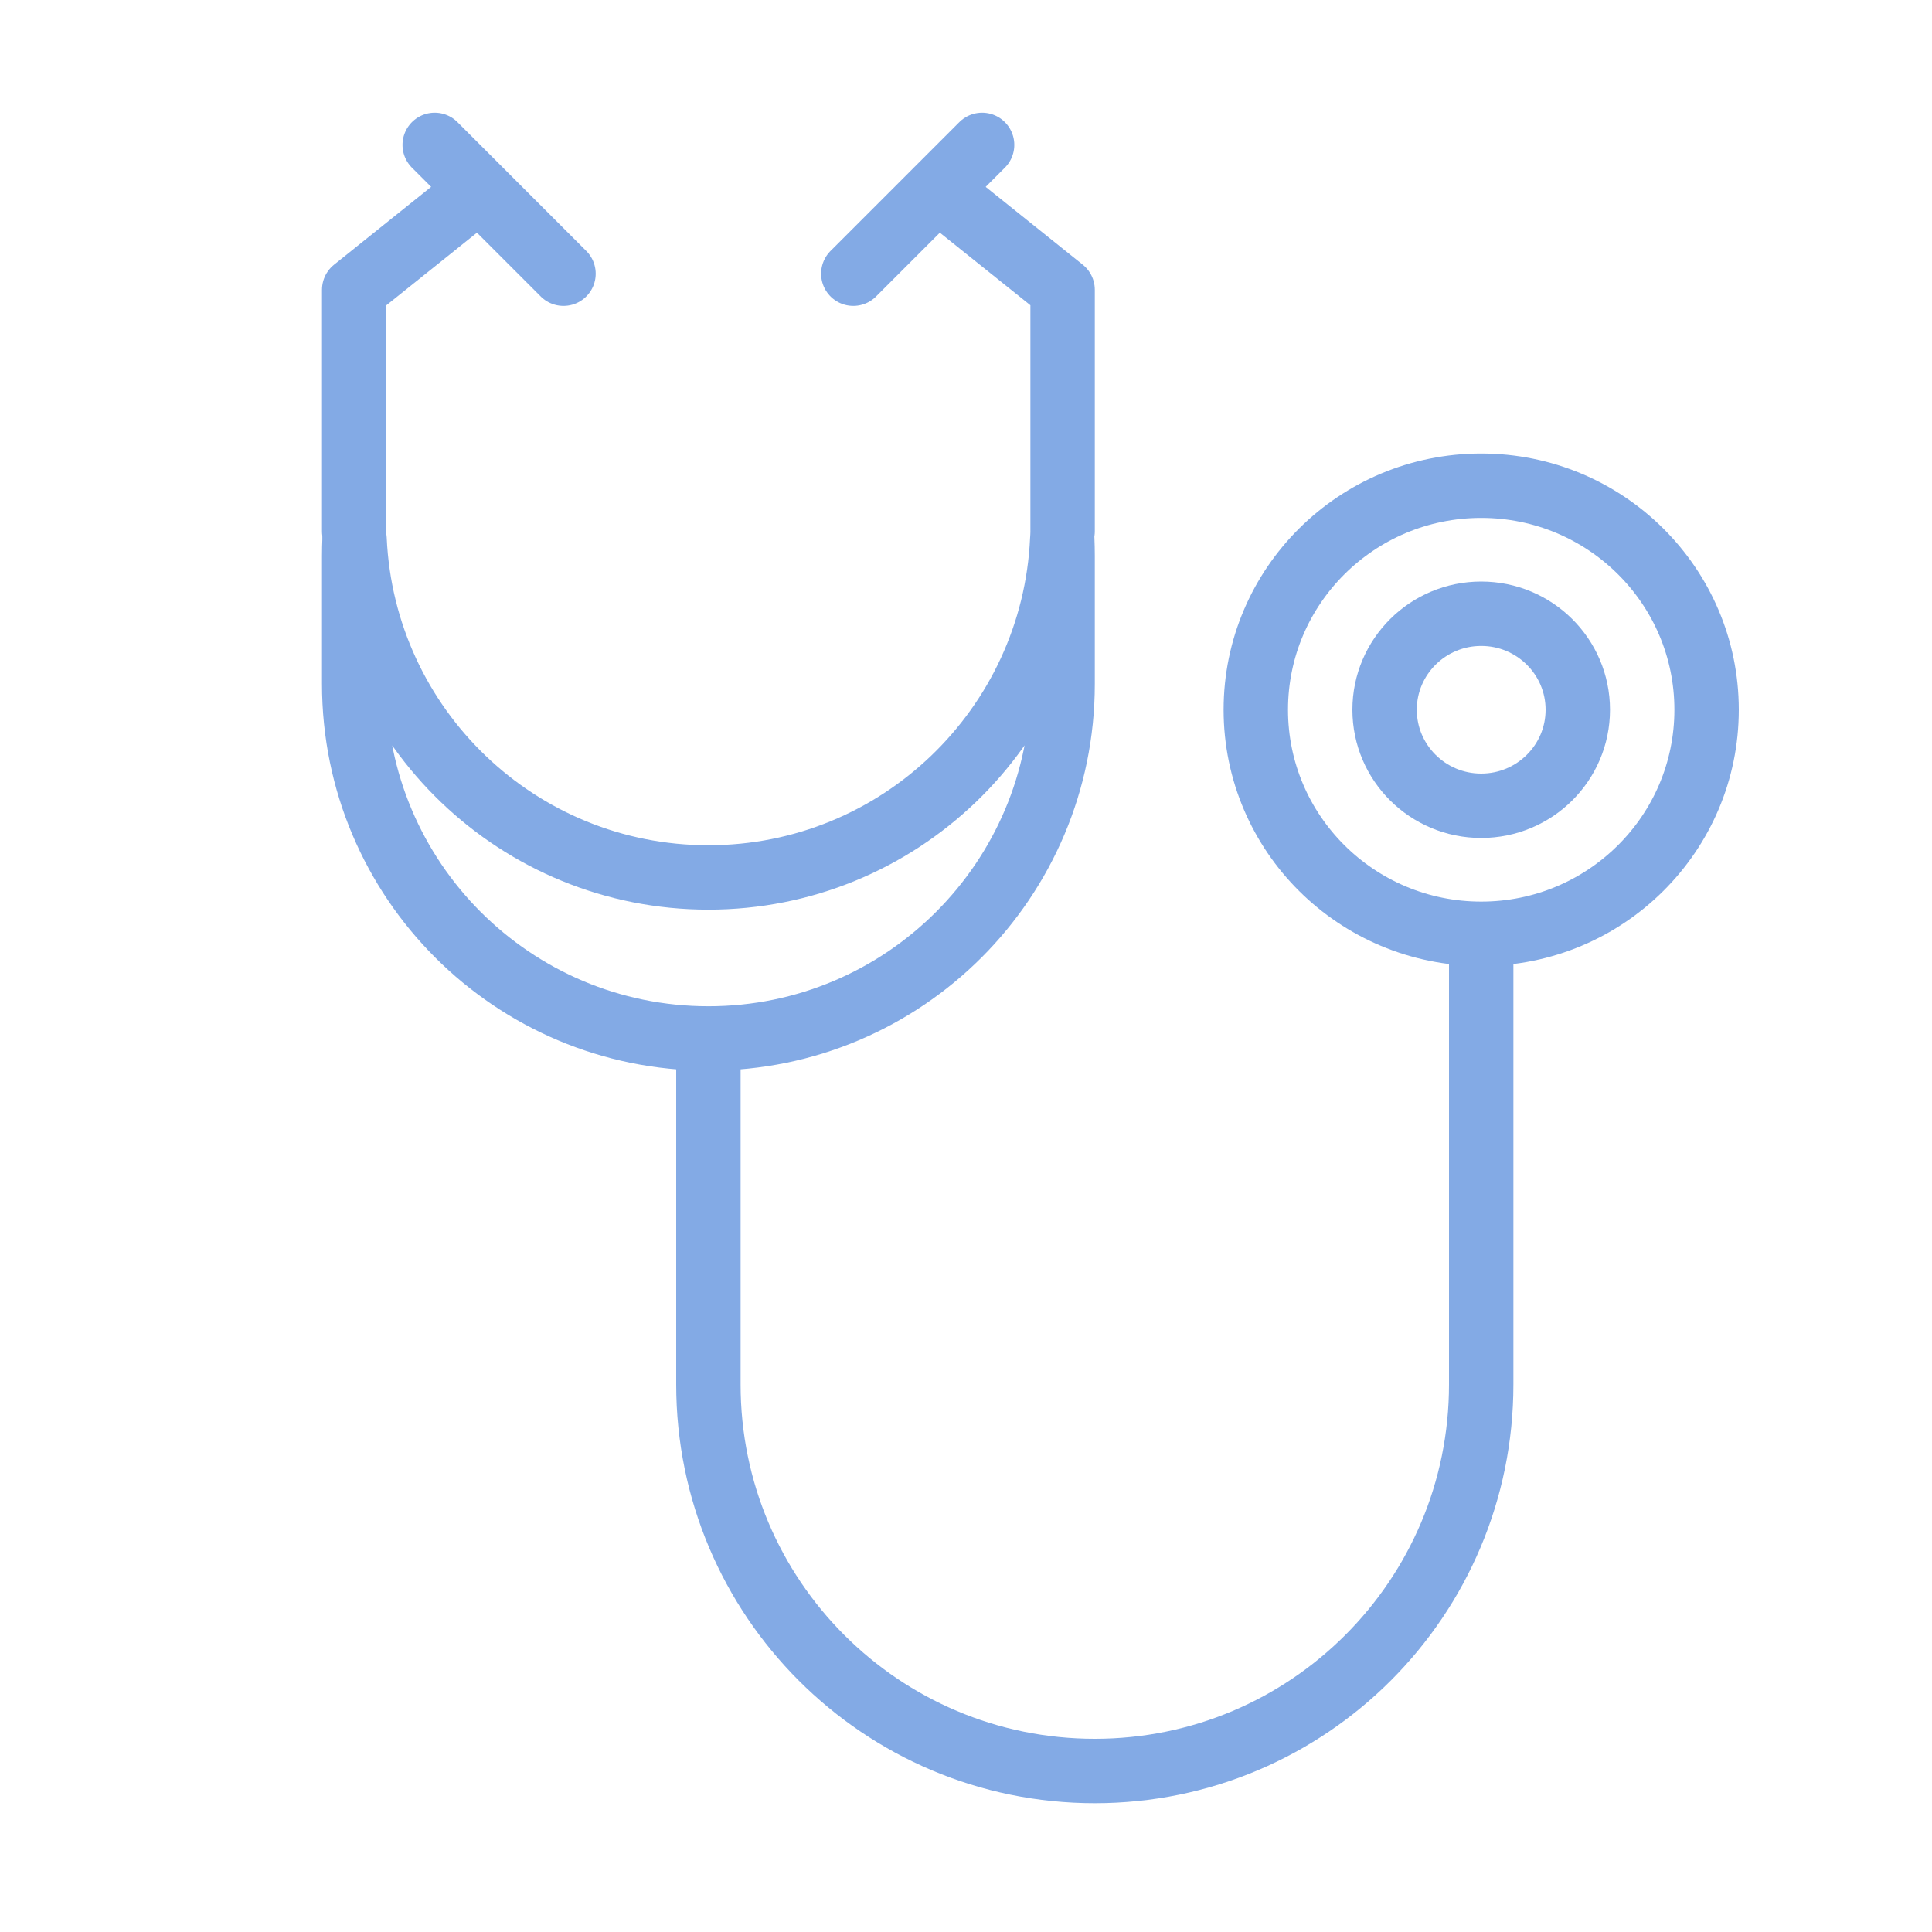 <?xml version="1.0" encoding="UTF-8" standalone="no"?>
<svg width="60px" height="60px" viewBox="0 0 60 60" version="1.1" xmlns="http://www.w3.org/2000/svg" xmlns:xlink="http://www.w3.org/1999/xlink" xmlns:sketch="http://www.bohemiancoding.com/sketch/ns">
    <!-- Generator: Sketch 3.2.2 (9983) - http://www.bohemiancoding.com/sketch -->
    <title>Doctorconsult</title>
    <desc>Created with Sketch.</desc>
    <defs></defs>
    <g id="stroked" stroke="none" stroke-width="1" fill="none" fill-rule="evenodd" sketch:type="MSPage">
        <g id="Medical" sketch:type="MSLayerGroup" transform="translate(-500, 3)" stroke-linecap="round" stroke="#83aae5" stroke-width="2">
            <g id="Doctorconsult" transform="translate(511, 1)" sketch:type="MSShapeGroup">
                <ellipse id="Oval-231" cx="35" cy="18.042" rx="7" ry="6.958"></ellipse>
                <ellipse id="Oval-232" cx="35" cy="18.042" rx="3" ry="2.982"></ellipse>
                <path d="M35,25.299 L35,38.996 C35,45.626 29.629,51 23,51 L23,51 C16.373,51 11,45.63 11,38.998 L11,28.933" id="Rectangle-133"></path>
                <path d="M0.011,12.75 C0.004,12.919 0,13.088 0,13.258 L0,17.243 C0,23.329 4.925,28.25 11,28.25 C17.076,28.25 22,23.322 22,17.243 L22,13.258 C22,13.087 21.996,12.918 21.989,12.75 C21.724,18.594 16.907,23.25 11,23.25 C5.095,23.25 0.276,18.601 0.011,12.75 Z" id="Rectangle-133" stroke-linejoin="round"></path>
                <path d="M22,12.5 L22,5 L18.61,2.283" id="Line" stroke-linejoin="round"></path>
                <path d="M19.5,0.5 L15.5,4.5" id="Line" stroke-linejoin="round"></path>
                <path d="M3.39,12.5 L3.39,5 L0,2.283" id="Line-70" stroke-linejoin="round" transform="translate(1.695, 7.392) scale(-1, 1) translate(-1.695, -7.392) "></path>
                <path d="M6.5,0.5 L2.5,4.5" id="Line-69" stroke-linejoin="round" transform="translate(4.5, 2.5) scale(-1, 1) translate(-4.5, -2.5) "></path>
            </g>
        </g>
    </g>
</svg>
